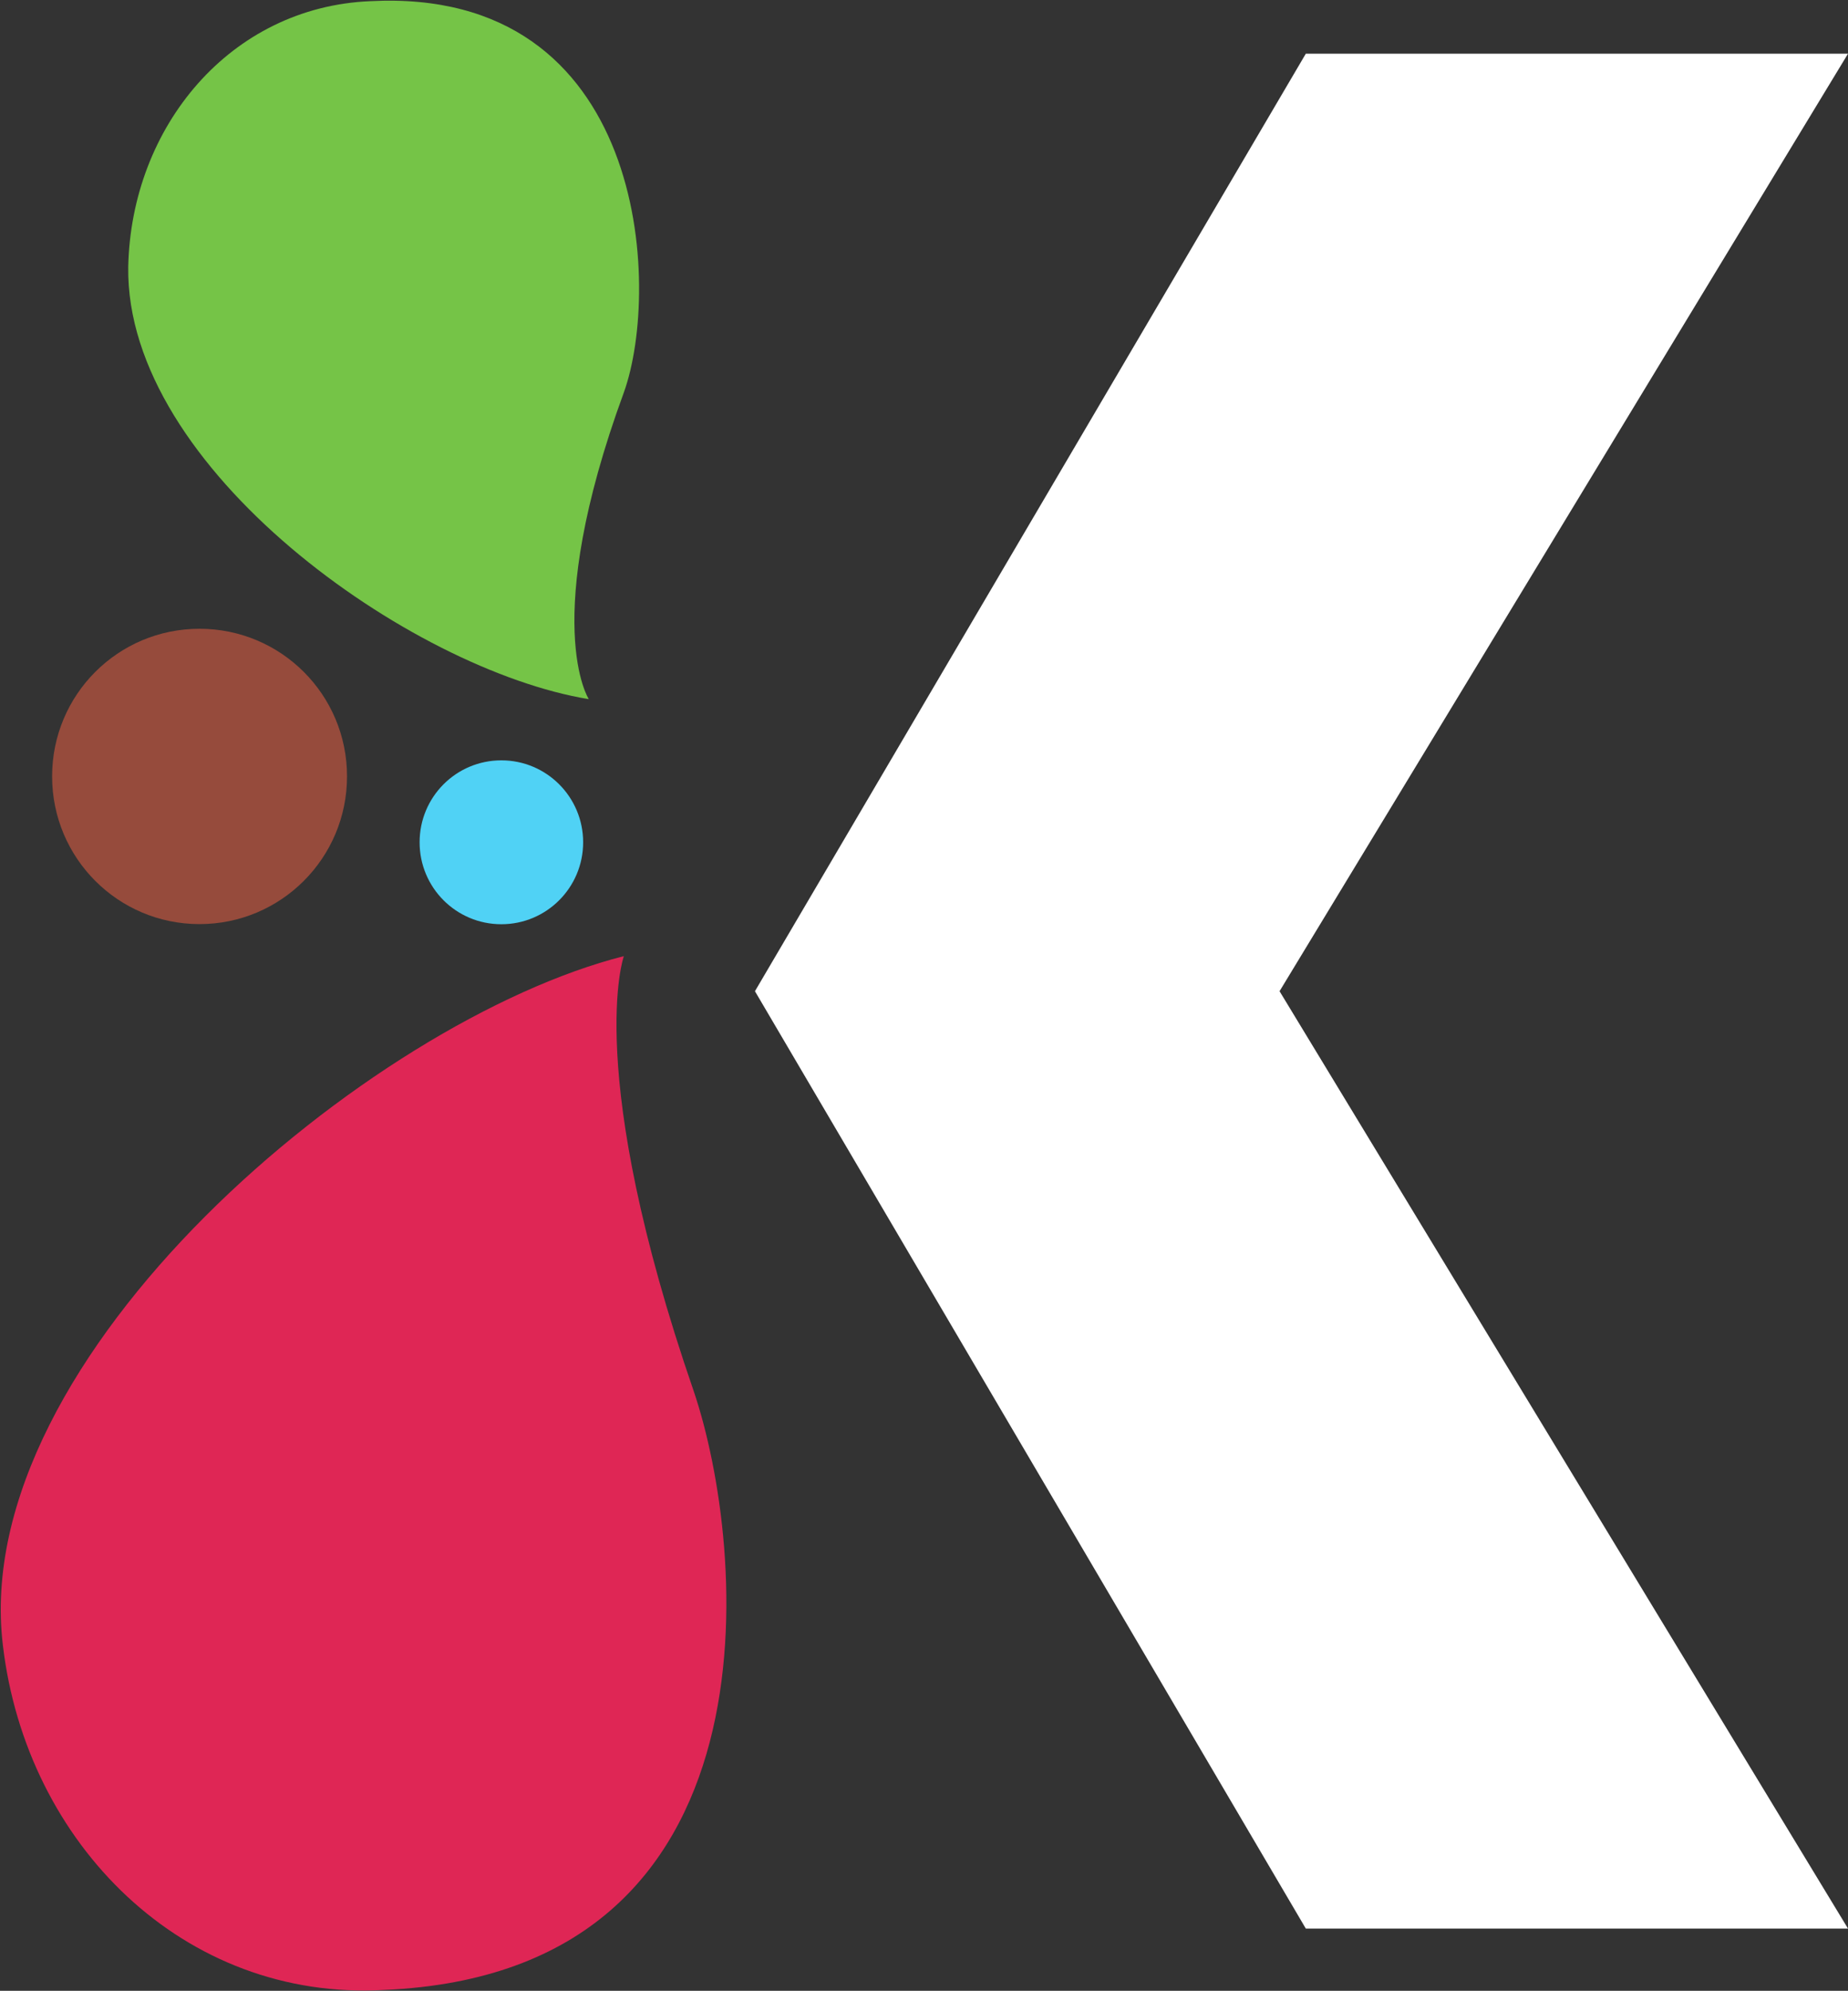 <svg version="1.2" xmlns="http://www.w3.org/2000/svg" viewBox="0 0 1408 1516" width="1408" height="1516">
	<rect x="0" y="0" width="1408" height="1516" fill="#333333" stroke="none"/>
	<title>KDP Proxy Statement 2022-1-pdf-svg (2)-svg</title>
	<style>
		.s0 { fill: #ffffff } 
		.s1 { fill: #964b3c } 
		.s2 { fill: #50d2f5 } 
		.s3 { fill: #75c447 } 
		.s4 { fill: #df2655 } 
	</style>
	<path id="Path 18" class="s0" d="m974.9 754.8l433.1 713.8h-413.1l-419.7-713.8 419.7-713.9h413.1z"/>
	<path id="Path 19" class="s1" d="m152 703.7c-62.1 0-112.3-50.3-112.3-112.5 0-62.2 50.2-112.4 112.3-112.4 62.1 0 112.4 50.2 112.4 112.4 0 62.2-50.3 112.5-112.4 112.5z"/>
	<path id="Path 20" class="s2" d="m382 703.8c-34.5 0-62.3-27.9-62.3-62.4 0-34.5 27.8-62.4 62.3-62.4 34.4 0 62.3 27.9 62.3 62.4 0 34.5-27.9 62.4-62.3 62.4z"/>
	<path id="Path 21" class="s3" d="m475.3 298.9c-64.4 175.7-26.7 233.5-26.7 233.5-135.5-22.2-353.1-175.7-350.9-329.1 2.2-106.8 77.7-197.9 184.3-202.4 211-11.1 222.1 218 193.3 298z"/>
	<path id="Path 22" class="s4" d="m293.1 1515.3c-153.2 8.9-273.1-111.2-290.9-262.4-26.6-220.1 279.8-475.9 473.1-524.8 0 0-31.1 86.7 53.3 331.4 39.9 117.8 71 442.5-235.5 455.8z"/>
</svg>